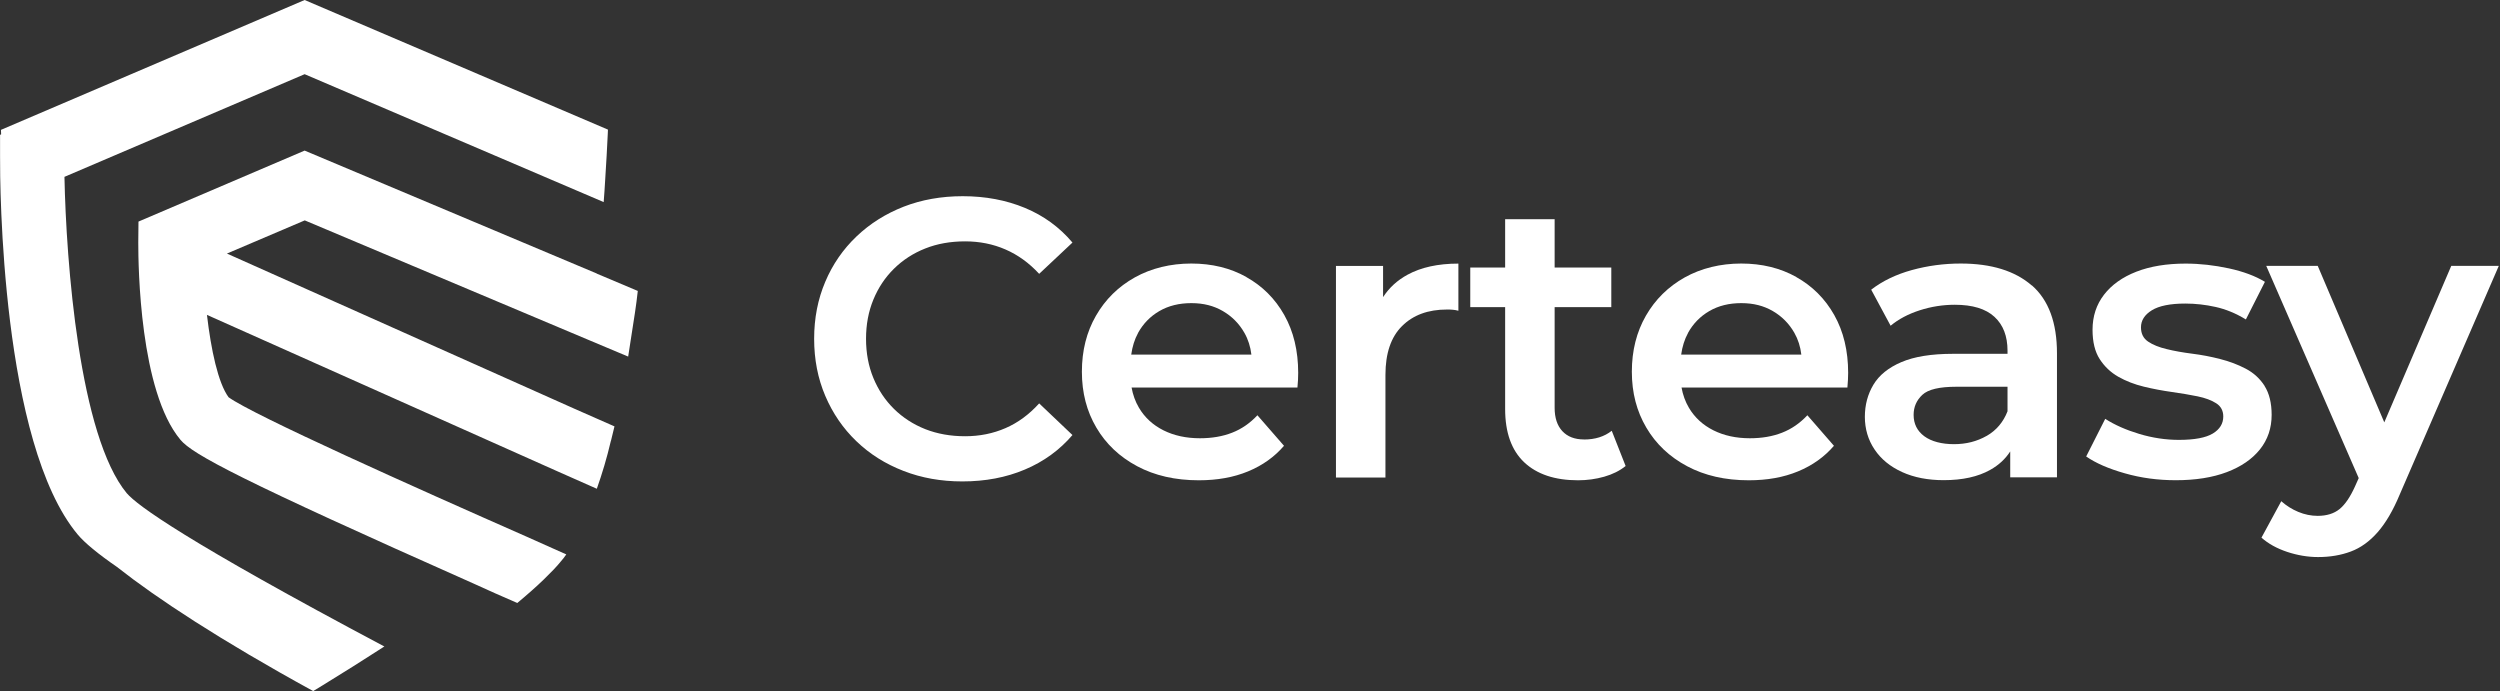 <svg width="123" height="34" viewBox="0 0 123 34" fill="none" xmlns="http://www.w3.org/2000/svg">
<rect x="0" y="0" width="123" height="34" fill="#333333" stroke="none"/>
<path d="M43.984 13.22C44.42 12.79 44.933 12.459 45.523 12.225C46.114 11.99 46.769 11.875 47.483 11.875C48.197 11.875 48.861 12.008 49.47 12.274C50.082 12.54 50.633 12.938 51.127 13.473L52.765 11.934C52.129 11.18 51.35 10.611 50.425 10.228C49.501 9.845 48.481 9.653 47.365 9.653C46.312 9.653 45.344 9.826 44.46 10.169C43.576 10.515 42.803 11.001 42.142 11.631C41.48 12.262 40.964 13.007 40.603 13.863C40.238 14.722 40.056 15.655 40.056 16.669C40.056 17.683 40.238 18.62 40.603 19.476C40.967 20.332 41.477 21.077 42.133 21.707C42.788 22.338 43.561 22.826 44.451 23.169C45.341 23.516 46.305 23.686 47.347 23.686C48.478 23.686 49.505 23.491 50.425 23.101C51.35 22.712 52.129 22.146 52.765 21.404L51.127 19.847C50.633 20.394 50.082 20.799 49.47 21.064C48.858 21.33 48.197 21.463 47.483 21.463C46.769 21.463 46.114 21.346 45.523 21.114C44.933 20.879 44.42 20.548 43.984 20.119C43.548 19.689 43.211 19.182 42.97 18.598C42.729 18.014 42.609 17.371 42.609 16.669C42.609 15.968 42.729 15.325 42.97 14.741C43.211 14.156 43.548 13.649 43.984 13.22Z" fill="white"/>
<path d="M61.321 13.628C60.53 13.186 59.624 12.966 58.611 12.966C57.597 12.966 56.645 13.195 55.832 13.649C55.019 14.104 54.382 14.731 53.922 15.532C53.461 16.332 53.229 17.25 53.229 18.289C53.229 19.328 53.467 20.233 53.94 21.037C54.413 21.843 55.084 22.477 55.949 22.938C56.812 23.398 57.822 23.63 58.981 23.63C59.89 23.63 60.7 23.485 61.408 23.191C62.116 22.898 62.703 22.48 63.173 21.933L61.865 20.431C61.501 20.82 61.086 21.108 60.617 21.29C60.15 21.473 59.621 21.562 59.037 21.562C58.36 21.562 57.764 21.432 57.244 21.173C56.725 20.913 56.32 20.542 56.036 20.06C55.856 19.757 55.739 19.423 55.674 19.068H63.834C63.846 18.95 63.856 18.827 63.862 18.697C63.868 18.567 63.871 18.45 63.871 18.348C63.871 17.257 63.642 16.308 63.188 15.501C62.734 14.694 62.109 14.073 61.318 13.631L61.321 13.628ZM55.989 16.385C56.243 15.924 56.595 15.563 57.043 15.303C57.492 15.043 58.014 14.914 58.614 14.914C59.213 14.914 59.714 15.043 60.162 15.303C60.61 15.563 60.966 15.921 61.225 16.376C61.408 16.697 61.522 17.056 61.569 17.448H55.656C55.711 17.056 55.819 16.7 55.992 16.385H55.989Z" fill="white"/>
<path d="M68.047 14.608V13.084H65.729V23.494H68.164V18.447C68.164 17.38 68.436 16.58 68.983 16.039C69.531 15.498 70.263 15.229 71.187 15.229C71.277 15.229 71.37 15.229 71.459 15.238C71.549 15.244 71.648 15.26 71.753 15.288V12.969C70.751 12.969 69.917 13.152 69.249 13.517C68.749 13.789 68.35 14.153 68.05 14.614L68.047 14.608Z" fill="white"/>
<path d="M77.932 21.621C77.477 21.621 77.122 21.485 76.868 21.213C76.615 20.941 76.488 20.558 76.488 20.063V15.111H79.276V13.161H76.488V10.784H74.053V13.161H72.337V15.111H74.053V20.122C74.053 21.278 74.365 22.152 74.989 22.743C75.614 23.333 76.498 23.63 77.641 23.63C78.083 23.63 78.513 23.571 78.927 23.454C79.341 23.336 79.694 23.16 79.981 22.928L79.298 21.194C78.933 21.482 78.479 21.624 77.932 21.624V21.621Z" fill="white"/>
<path d="M88.379 13.628C87.587 13.186 86.682 12.966 85.668 12.966C84.654 12.966 83.702 13.195 82.889 13.649C82.076 14.104 81.44 14.731 80.979 15.532C80.519 16.332 80.287 17.25 80.287 18.289C80.287 19.328 80.525 20.233 80.998 21.037C81.471 21.843 82.141 22.477 83.007 22.938C83.869 23.398 84.88 23.63 86.039 23.63C86.948 23.63 87.757 23.485 88.465 23.191C89.173 22.898 89.76 22.48 90.23 21.933L88.923 20.431C88.558 20.82 88.144 21.108 87.674 21.29C87.207 21.473 86.679 21.562 86.094 21.562C85.418 21.562 84.821 21.432 84.302 21.173C83.782 20.913 83.378 20.542 83.093 20.06C82.914 19.757 82.796 19.423 82.732 19.068H90.892C90.904 18.95 90.913 18.827 90.919 18.697C90.926 18.567 90.929 18.45 90.929 18.348C90.929 17.257 90.7 16.308 90.246 15.501C89.791 14.694 89.167 14.073 88.376 13.631L88.379 13.628ZM83.047 16.385C83.3 15.924 83.653 15.563 84.101 15.303C84.549 15.043 85.071 14.914 85.671 14.914C86.271 14.914 86.771 15.043 87.22 15.303C87.668 15.563 88.023 15.921 88.283 16.376C88.465 16.697 88.58 17.056 88.626 17.448H82.713C82.769 17.056 82.877 16.7 83.05 16.385H83.047Z" fill="white"/>
<path d="M99.967 14.048C99.141 13.328 97.976 12.966 96.468 12.966C95.636 12.966 94.833 13.075 94.06 13.288C93.287 13.501 92.62 13.823 92.063 14.252L93.018 16.026C93.408 15.702 93.887 15.448 94.452 15.266C95.018 15.084 95.593 14.994 96.177 14.994C97.049 14.994 97.698 15.192 98.127 15.588C98.557 15.983 98.77 16.54 98.77 17.253V17.408H96.081C95.027 17.408 94.183 17.544 93.547 17.816C92.91 18.088 92.453 18.459 92.171 18.929C91.893 19.395 91.751 19.921 91.751 20.508C91.751 21.096 91.909 21.643 92.23 22.116C92.548 22.591 93 22.959 93.584 23.225C94.168 23.491 94.851 23.624 95.63 23.624C96.551 23.624 97.318 23.457 97.92 23.117C98.341 22.882 98.665 22.579 98.903 22.211V23.485H101.203V17.383C101.203 15.875 100.792 14.762 99.967 14.039V14.048ZM97.744 21.445C97.268 21.717 96.734 21.853 96.137 21.853C95.54 21.853 95.027 21.723 94.675 21.463C94.326 21.204 94.15 20.854 94.15 20.412C94.15 20.023 94.292 19.695 94.579 19.426C94.867 19.157 95.423 19.028 96.254 19.028H98.77V20.236C98.563 20.768 98.22 21.173 97.747 21.445H97.744Z" fill="white"/>
<path d="M111.419 18.987C111.184 18.623 110.875 18.341 110.491 18.14C110.108 17.94 109.688 17.779 109.233 17.665C108.779 17.547 108.321 17.46 107.858 17.402C107.397 17.343 106.977 17.269 106.6 17.176C106.223 17.087 105.917 16.963 105.685 16.805C105.453 16.648 105.336 16.416 105.336 16.104C105.336 15.767 105.515 15.485 105.87 15.266C106.229 15.046 106.776 14.935 107.518 14.935C108.012 14.935 108.51 14.991 109.008 15.102C109.508 15.213 110.006 15.417 110.497 15.717L111.434 13.866C110.967 13.581 110.374 13.359 109.66 13.204C108.946 13.05 108.238 12.969 107.533 12.969C106.597 12.969 105.79 13.102 105.107 13.368C104.424 13.634 103.895 14.011 103.518 14.499C103.141 14.988 102.953 15.563 102.953 16.224C102.953 16.824 103.07 17.303 103.305 17.668C103.54 18.032 103.843 18.32 104.22 18.536C104.597 18.749 105.017 18.913 105.478 19.024C105.938 19.136 106.402 19.222 106.863 19.287C107.323 19.352 107.743 19.423 108.121 19.5C108.498 19.578 108.804 19.692 109.035 19.84C109.27 19.989 109.385 20.208 109.385 20.493C109.385 20.842 109.212 21.123 108.869 21.33C108.525 21.537 107.969 21.642 107.203 21.642C106.553 21.642 105.901 21.544 105.252 21.349C104.603 21.154 104.044 20.907 103.577 20.607L102.64 22.459C103.107 22.783 103.741 23.061 104.541 23.287C105.339 23.516 106.176 23.627 107.045 23.627C108.019 23.627 108.859 23.494 109.561 23.228C110.263 22.962 110.807 22.588 111.19 22.109C111.573 21.63 111.765 21.064 111.765 20.412C111.765 19.828 111.647 19.352 111.415 18.987H111.419Z" fill="white"/>
<path d="M120.602 13.081L117.307 20.78L114.033 13.081H111.499L116.049 23.522L115.863 23.939C115.628 24.458 115.375 24.829 115.103 25.049C114.831 25.268 114.472 25.38 114.03 25.38C113.706 25.38 113.387 25.315 113.075 25.185C112.763 25.055 112.485 24.879 112.238 24.659L111.264 26.452C111.601 26.752 112.024 26.984 112.531 27.154C113.038 27.321 113.545 27.407 114.052 27.407C114.636 27.407 115.174 27.317 115.659 27.135C116.148 26.953 116.587 26.634 116.985 26.18C117.381 25.726 117.743 25.108 118.067 24.329L122.941 13.081H120.602Z" fill="white"/>
<path d="M29.364 13.458L14.988 7.409L6.813 10.902L6.803 11.934C6.803 13.133 6.877 19.247 8.877 21.636C9.468 22.354 11.845 23.624 23.293 28.708C23.976 29.024 24.694 29.339 25.451 29.667C25.945 29.256 26.387 28.866 26.767 28.498C27.104 28.171 27.398 27.868 27.608 27.605C27.692 27.509 27.775 27.404 27.862 27.277C27.253 27.002 26.588 26.709 25.884 26.393C20.391 23.973 12.466 20.428 11.245 19.544C10.729 18.839 10.383 17.207 10.182 15.492L27.438 23.194L29.364 24.047C29.627 23.299 29.858 22.533 30.047 21.723L30.056 21.692L30.066 21.661C30.118 21.439 30.18 21.21 30.232 20.978L28.276 20.116L11.165 12.475L14.994 10.843L28.906 16.703L30.906 17.544L31.243 15.365C31.296 15.019 31.339 14.669 31.379 14.314L29.358 13.461L29.364 13.458Z" fill="white"/>
<path d="M6.244 24.276C3.898 21.457 3.255 12.88 3.171 8.701L14.988 3.65L29.701 9.943C29.732 9.576 29.753 9.208 29.775 8.849C29.827 8.039 29.871 7.27 29.902 6.587C29.902 6.513 29.911 6.438 29.911 6.377L14.988 0L0.047 6.389C0.047 6.463 0.056 6.537 0.056 6.611L0.003 6.633V7.665C-0.006 9.097 0.056 21.788 3.824 26.3C4.17 26.712 4.813 27.246 5.793 27.92C5.793 27.92 5.802 27.92 5.802 27.93C7.684 29.413 10.831 31.496 15.408 34C15.544 33.916 15.693 33.833 15.829 33.746C16.892 33.094 17.912 32.452 18.839 31.852C18.861 31.83 18.892 31.821 18.913 31.808C9.137 26.622 6.748 24.863 6.244 24.273V24.276Z" fill="white"/>
</svg>
